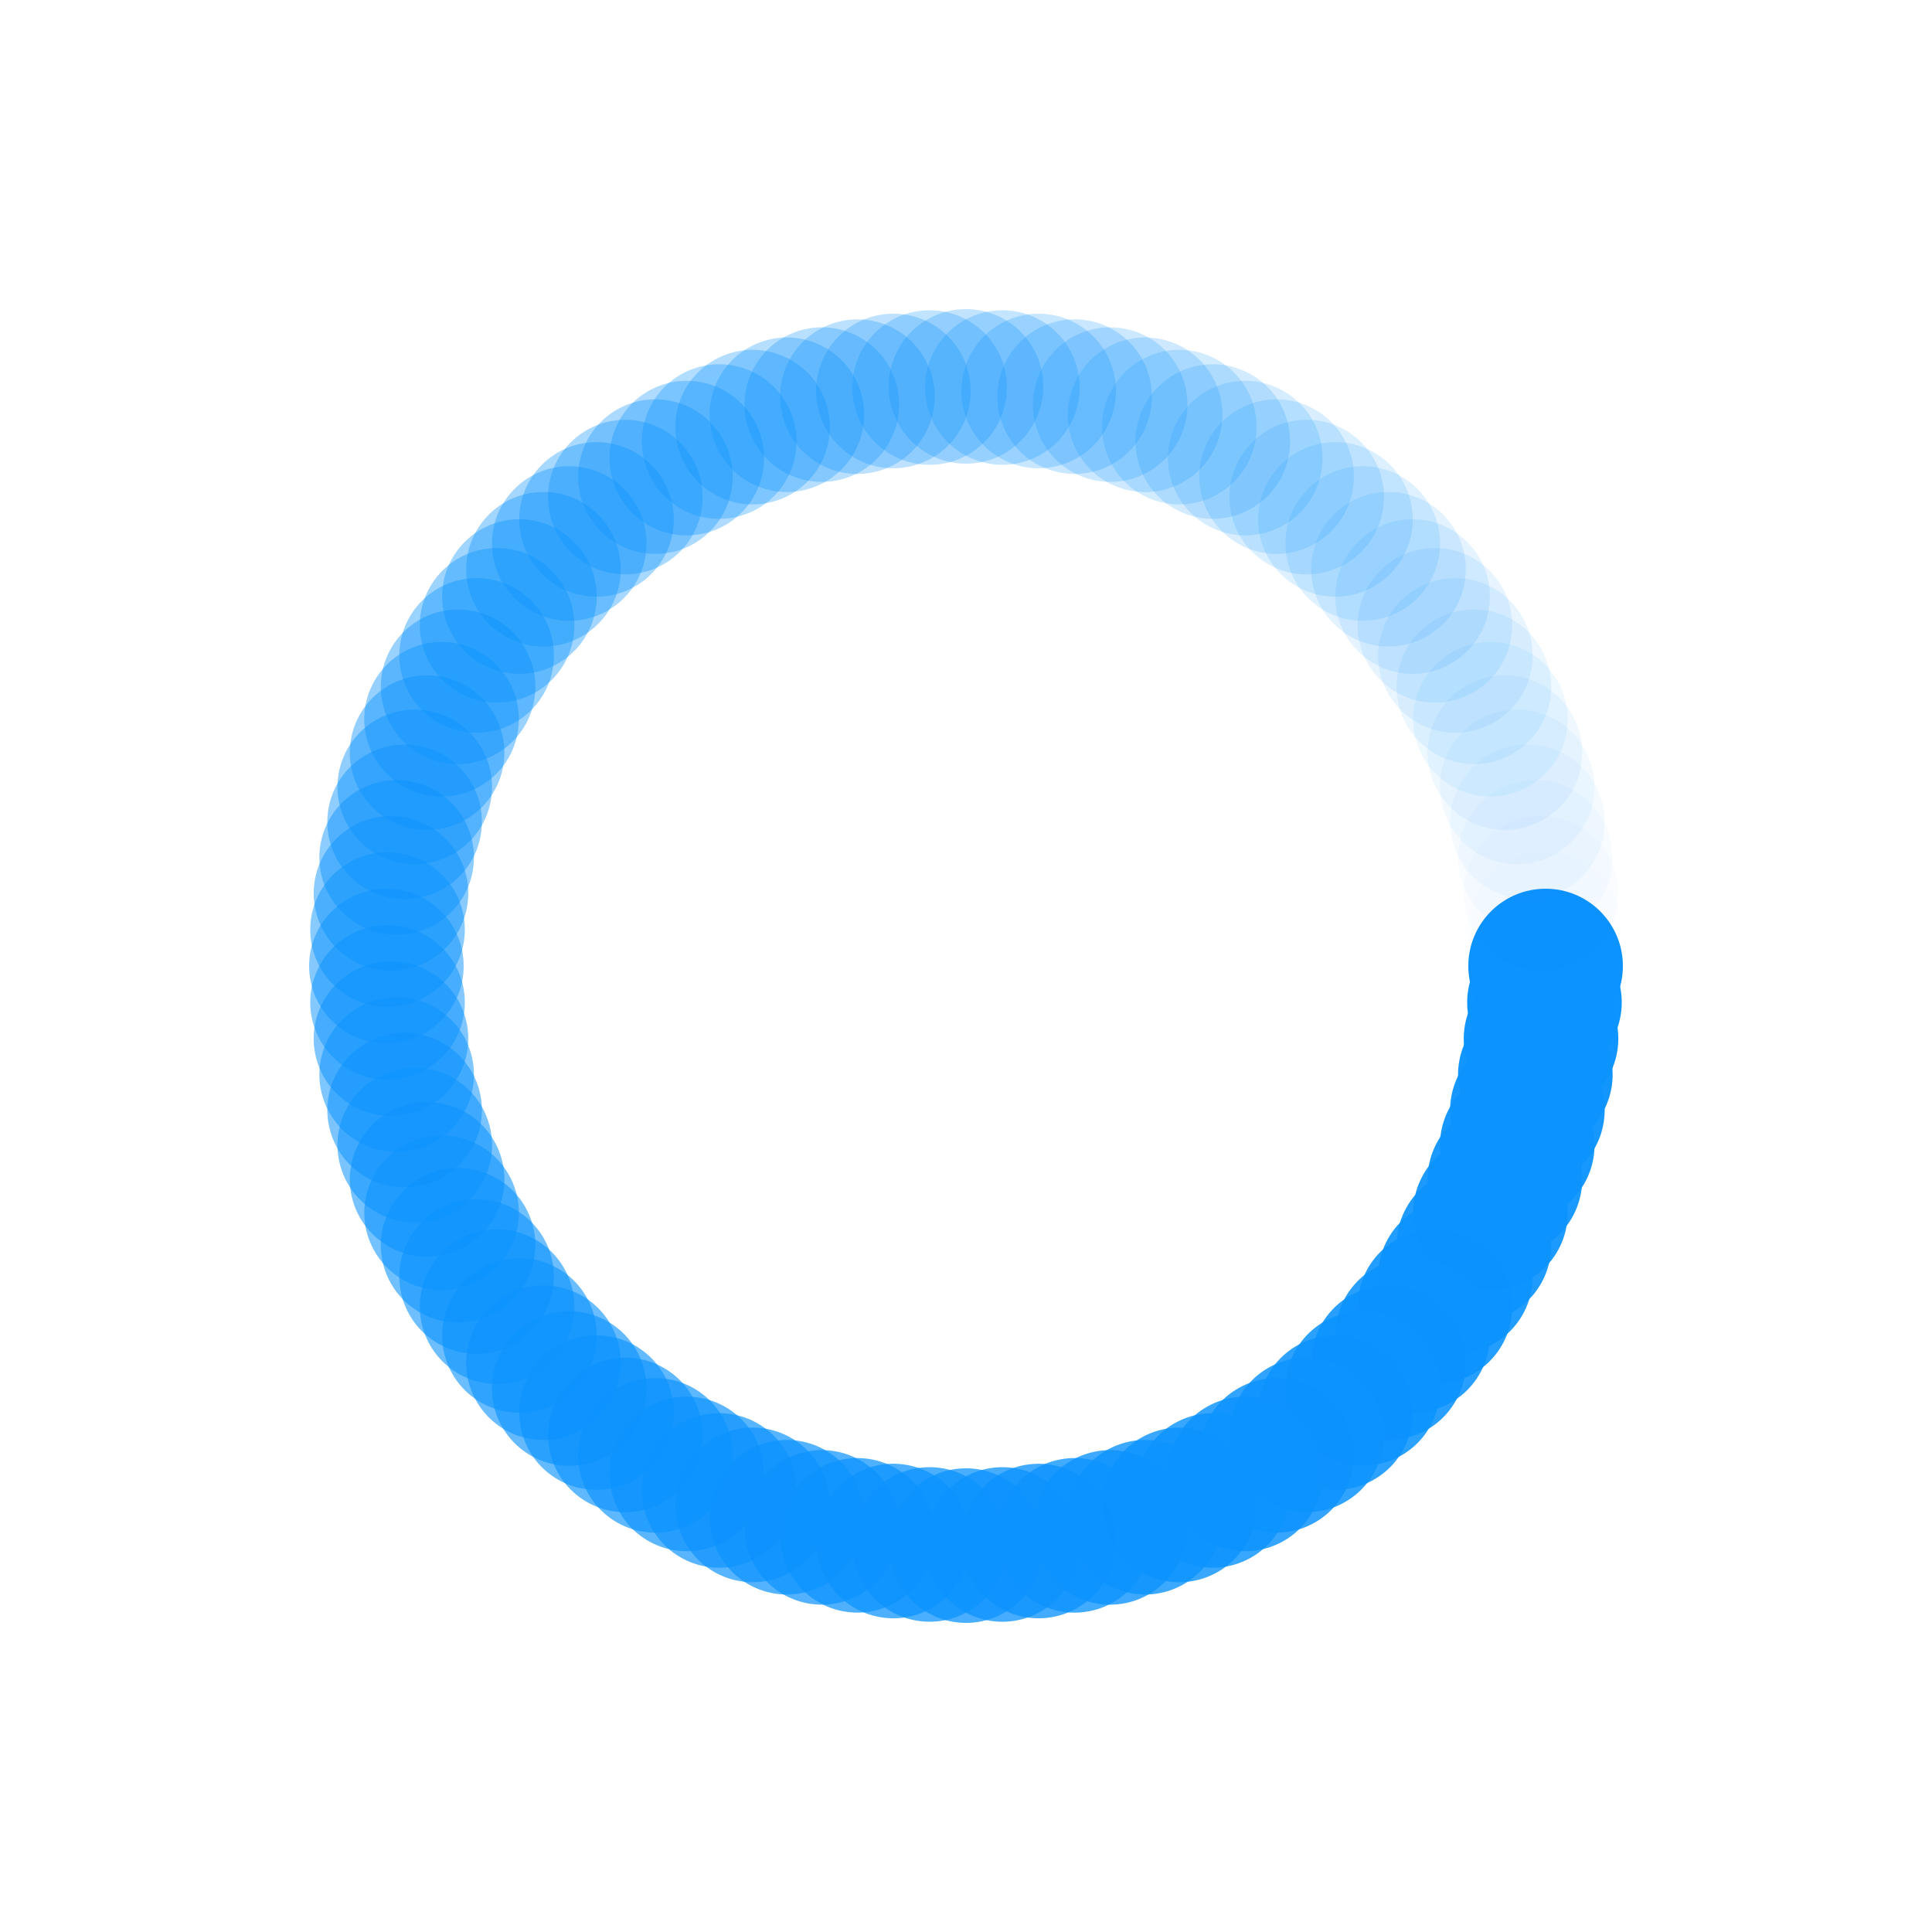 <svg class="lds-spin" width="100px"  height="100px"  xmlns="http://www.w3.org/2000/svg" xmlns:xlink="http://www.w3.org/1999/xlink" viewBox="0 0 100 100" preserveAspectRatio="xMidYMid" style="background: none;"><g transform="translate(80,50)">
<g transform="rotate(0)">
<circle cx="0" cy="0" r="4" fill="#0c93fe" fill-opacity="1" transform="scale(1 1)">
  <animateTransform attributeName="transform" type="scale" begin="-0.99s" values="1 1;1 1" keyTimes="0;1" dur="1s" repeatCount="indefinite"></animateTransform>
  <animate attributeName="fill-opacity" keyTimes="0;1" dur="1s" repeatCount="indefinite" values="1;0" begin="-0.99s"></animate>
</circle>
</g>
</g><g transform="translate(79.941,51.884)">
<g transform="rotate(3.6)">
<circle cx="0" cy="0" r="4" fill="#0c93fe" fill-opacity="0.99" transform="scale(1 1)">
  <animateTransform attributeName="transform" type="scale" begin="-0.98s" values="1 1;1 1" keyTimes="0;1" dur="1s" repeatCount="indefinite"></animateTransform>
  <animate attributeName="fill-opacity" keyTimes="0;1" dur="1s" repeatCount="indefinite" values="1;0" begin="-0.98s"></animate>
</circle>
</g>
</g><g transform="translate(79.763,53.76)">
<g transform="rotate(7.2)">
<circle cx="0" cy="0" r="4" fill="#0c93fe" fill-opacity="0.98" transform="scale(1 1)">
  <animateTransform attributeName="transform" type="scale" begin="-0.97s" values="1 1;1 1" keyTimes="0;1" dur="1s" repeatCount="indefinite"></animateTransform>
  <animate attributeName="fill-opacity" keyTimes="0;1" dur="1s" repeatCount="indefinite" values="1;0" begin="-0.97s"></animate>
</circle>
</g>
</g><g transform="translate(79.469,55.621)">
<g transform="rotate(10.8)">
<circle cx="0" cy="0" r="4" fill="#0c93fe" fill-opacity="0.97" transform="scale(1 1)">
  <animateTransform attributeName="transform" type="scale" begin="-0.96s" values="1 1;1 1" keyTimes="0;1" dur="1s" repeatCount="indefinite"></animateTransform>
  <animate attributeName="fill-opacity" keyTimes="0;1" dur="1s" repeatCount="indefinite" values="1;0" begin="-0.96s"></animate>
</circle>
</g>
</g><g transform="translate(79.057,57.461)">
<g transform="rotate(14.4)">
<circle cx="0" cy="0" r="4" fill="#0c93fe" fill-opacity="0.96" transform="scale(1 1)">
  <animateTransform attributeName="transform" type="scale" begin="-0.95s" values="1 1;1 1" keyTimes="0;1" dur="1s" repeatCount="indefinite"></animateTransform>
  <animate attributeName="fill-opacity" keyTimes="0;1" dur="1s" repeatCount="indefinite" values="1;0" begin="-0.95s"></animate>
</circle>
</g>
</g><g transform="translate(78.532,59.271)">
<g transform="rotate(18)">
<circle cx="0" cy="0" r="4" fill="#0c93fe" fill-opacity="0.95" transform="scale(1 1)">
  <animateTransform attributeName="transform" type="scale" begin="-0.94s" values="1 1;1 1" keyTimes="0;1" dur="1s" repeatCount="indefinite"></animateTransform>
  <animate attributeName="fill-opacity" keyTimes="0;1" dur="1s" repeatCount="indefinite" values="1;0" begin="-0.94s"></animate>
</circle>
</g>
</g><g transform="translate(77.893,61.044)">
<g transform="rotate(21.6)">
<circle cx="0" cy="0" r="4" fill="#0c93fe" fill-opacity="0.94" transform="scale(1 1)">
  <animateTransform attributeName="transform" type="scale" begin="-0.93s" values="1 1;1 1" keyTimes="0;1" dur="1s" repeatCount="indefinite"></animateTransform>
  <animate attributeName="fill-opacity" keyTimes="0;1" dur="1s" repeatCount="indefinite" values="1;0" begin="-0.93s"></animate>
</circle>
</g>
</g><g transform="translate(77.145,62.773)">
<g transform="rotate(25.2)">
<circle cx="0" cy="0" r="4" fill="#0c93fe" fill-opacity="0.93" transform="scale(1 1)">
  <animateTransform attributeName="transform" type="scale" begin="-0.92s" values="1 1;1 1" keyTimes="0;1" dur="1s" repeatCount="indefinite"></animateTransform>
  <animate attributeName="fill-opacity" keyTimes="0;1" dur="1s" repeatCount="indefinite" values="1;0" begin="-0.92s"></animate>
</circle>
</g>
</g><g transform="translate(76.289,64.453)">
<g transform="rotate(28.8)">
<circle cx="0" cy="0" r="4" fill="#0c93fe" fill-opacity="0.92" transform="scale(1 1)">
  <animateTransform attributeName="transform" type="scale" begin="-0.91s" values="1 1;1 1" keyTimes="0;1" dur="1s" repeatCount="indefinite"></animateTransform>
  <animate attributeName="fill-opacity" keyTimes="0;1" dur="1s" repeatCount="indefinite" values="1;0" begin="-0.91s"></animate>
</circle>
</g>
</g><g transform="translate(75.33,66.075)">
<g transform="rotate(32.4)">
<circle cx="0" cy="0" r="4" fill="#0c93fe" fill-opacity="0.91" transform="scale(1 1)">
  <animateTransform attributeName="transform" type="scale" begin="-0.9s" values="1 1;1 1" keyTimes="0;1" dur="1s" repeatCount="indefinite"></animateTransform>
  <animate attributeName="fill-opacity" keyTimes="0;1" dur="1s" repeatCount="indefinite" values="1;0" begin="-0.9s"></animate>
</circle>
</g>
</g><g transform="translate(74.271,67.634)">
<g transform="rotate(36)">
<circle cx="0" cy="0" r="4" fill="#0c93fe" fill-opacity="0.9" transform="scale(1 1)">
  <animateTransform attributeName="transform" type="scale" begin="-0.89s" values="1 1;1 1" keyTimes="0;1" dur="1s" repeatCount="indefinite"></animateTransform>
  <animate attributeName="fill-opacity" keyTimes="0;1" dur="1s" repeatCount="indefinite" values="1;0" begin="-0.89s"></animate>
</circle>
</g>
</g><g transform="translate(73.115,69.123)">
<g transform="rotate(39.6)">
<circle cx="0" cy="0" r="4" fill="#0c93fe" fill-opacity="0.89" transform="scale(1 1)">
  <animateTransform attributeName="transform" type="scale" begin="-0.88s" values="1 1;1 1" keyTimes="0;1" dur="1s" repeatCount="indefinite"></animateTransform>
  <animate attributeName="fill-opacity" keyTimes="0;1" dur="1s" repeatCount="indefinite" values="1;0" begin="-0.88s"></animate>
</circle>
</g>
</g><g transform="translate(71.869,70.536)">
<g transform="rotate(43.2)">
<circle cx="0" cy="0" r="4" fill="#0c93fe" fill-opacity="0.88" transform="scale(1 1)">
  <animateTransform attributeName="transform" type="scale" begin="-0.87s" values="1 1;1 1" keyTimes="0;1" dur="1s" repeatCount="indefinite"></animateTransform>
  <animate attributeName="fill-opacity" keyTimes="0;1" dur="1s" repeatCount="indefinite" values="1;0" begin="-0.87s"></animate>
</circle>
</g>
</g><g transform="translate(70.536,71.869)">
<g transform="rotate(46.8)">
<circle cx="0" cy="0" r="4" fill="#0c93fe" fill-opacity="0.87" transform="scale(1 1)">
  <animateTransform attributeName="transform" type="scale" begin="-0.86s" values="1 1;1 1" keyTimes="0;1" dur="1s" repeatCount="indefinite"></animateTransform>
  <animate attributeName="fill-opacity" keyTimes="0;1" dur="1s" repeatCount="indefinite" values="1;0" begin="-0.86s"></animate>
</circle>
</g>
</g><g transform="translate(69.123,73.115)">
<g transform="rotate(50.4)">
<circle cx="0" cy="0" r="4" fill="#0c93fe" fill-opacity="0.86" transform="scale(1 1)">
  <animateTransform attributeName="transform" type="scale" begin="-0.85s" values="1 1;1 1" keyTimes="0;1" dur="1s" repeatCount="indefinite"></animateTransform>
  <animate attributeName="fill-opacity" keyTimes="0;1" dur="1s" repeatCount="indefinite" values="1;0" begin="-0.85s"></animate>
</circle>
</g>
</g><g transform="translate(67.634,74.271)">
<g transform="rotate(54)">
<circle cx="0" cy="0" r="4" fill="#0c93fe" fill-opacity="0.85" transform="scale(1 1)">
  <animateTransform attributeName="transform" type="scale" begin="-0.84s" values="1 1;1 1" keyTimes="0;1" dur="1s" repeatCount="indefinite"></animateTransform>
  <animate attributeName="fill-opacity" keyTimes="0;1" dur="1s" repeatCount="indefinite" values="1;0" begin="-0.84s"></animate>
</circle>
</g>
</g><g transform="translate(66.075,75.33)">
<g transform="rotate(57.6)">
<circle cx="0" cy="0" r="4" fill="#0c93fe" fill-opacity="0.84" transform="scale(1 1)">
  <animateTransform attributeName="transform" type="scale" begin="-0.83s" values="1 1;1 1" keyTimes="0;1" dur="1s" repeatCount="indefinite"></animateTransform>
  <animate attributeName="fill-opacity" keyTimes="0;1" dur="1s" repeatCount="indefinite" values="1;0" begin="-0.83s"></animate>
</circle>
</g>
</g><g transform="translate(64.453,76.289)">
<g transform="rotate(61.2)">
<circle cx="0" cy="0" r="4" fill="#0c93fe" fill-opacity="0.83" transform="scale(1 1)">
  <animateTransform attributeName="transform" type="scale" begin="-0.82s" values="1 1;1 1" keyTimes="0;1" dur="1s" repeatCount="indefinite"></animateTransform>
  <animate attributeName="fill-opacity" keyTimes="0;1" dur="1s" repeatCount="indefinite" values="1;0" begin="-0.82s"></animate>
</circle>
</g>
</g><g transform="translate(62.773,77.145)">
<g transform="rotate(64.8)">
<circle cx="0" cy="0" r="4" fill="#0c93fe" fill-opacity="0.82" transform="scale(1 1)">
  <animateTransform attributeName="transform" type="scale" begin="-0.81s" values="1 1;1 1" keyTimes="0;1" dur="1s" repeatCount="indefinite"></animateTransform>
  <animate attributeName="fill-opacity" keyTimes="0;1" dur="1s" repeatCount="indefinite" values="1;0" begin="-0.81s"></animate>
</circle>
</g>
</g><g transform="translate(61.044,77.893)">
<g transform="rotate(68.4)">
<circle cx="0" cy="0" r="4" fill="#0c93fe" fill-opacity="0.81" transform="scale(1 1)">
  <animateTransform attributeName="transform" type="scale" begin="-0.8s" values="1 1;1 1" keyTimes="0;1" dur="1s" repeatCount="indefinite"></animateTransform>
  <animate attributeName="fill-opacity" keyTimes="0;1" dur="1s" repeatCount="indefinite" values="1;0" begin="-0.8s"></animate>
</circle>
</g>
</g><g transform="translate(59.271,78.532)">
<g transform="rotate(72)">
<circle cx="0" cy="0" r="4" fill="#0c93fe" fill-opacity="0.8" transform="scale(1 1)">
  <animateTransform attributeName="transform" type="scale" begin="-0.79s" values="1 1;1 1" keyTimes="0;1" dur="1s" repeatCount="indefinite"></animateTransform>
  <animate attributeName="fill-opacity" keyTimes="0;1" dur="1s" repeatCount="indefinite" values="1;0" begin="-0.79s"></animate>
</circle>
</g>
</g><g transform="translate(57.461,79.057)">
<g transform="rotate(75.6)">
<circle cx="0" cy="0" r="4" fill="#0c93fe" fill-opacity="0.79" transform="scale(1 1)">
  <animateTransform attributeName="transform" type="scale" begin="-0.78s" values="1 1;1 1" keyTimes="0;1" dur="1s" repeatCount="indefinite"></animateTransform>
  <animate attributeName="fill-opacity" keyTimes="0;1" dur="1s" repeatCount="indefinite" values="1;0" begin="-0.78s"></animate>
</circle>
</g>
</g><g transform="translate(55.621,79.469)">
<g transform="rotate(79.2)">
<circle cx="0" cy="0" r="4" fill="#0c93fe" fill-opacity="0.78" transform="scale(1 1)">
  <animateTransform attributeName="transform" type="scale" begin="-0.77s" values="1 1;1 1" keyTimes="0;1" dur="1s" repeatCount="indefinite"></animateTransform>
  <animate attributeName="fill-opacity" keyTimes="0;1" dur="1s" repeatCount="indefinite" values="1;0" begin="-0.77s"></animate>
</circle>
</g>
</g><g transform="translate(53.76,79.763)">
<g transform="rotate(82.8)">
<circle cx="0" cy="0" r="4" fill="#0c93fe" fill-opacity="0.77" transform="scale(1 1)">
  <animateTransform attributeName="transform" type="scale" begin="-0.76s" values="1 1;1 1" keyTimes="0;1" dur="1s" repeatCount="indefinite"></animateTransform>
  <animate attributeName="fill-opacity" keyTimes="0;1" dur="1s" repeatCount="indefinite" values="1;0" begin="-0.76s"></animate>
</circle>
</g>
</g><g transform="translate(51.884,79.941)">
<g transform="rotate(86.4)">
<circle cx="0" cy="0" r="4" fill="#0c93fe" fill-opacity="0.76" transform="scale(1 1)">
  <animateTransform attributeName="transform" type="scale" begin="-0.75s" values="1 1;1 1" keyTimes="0;1" dur="1s" repeatCount="indefinite"></animateTransform>
  <animate attributeName="fill-opacity" keyTimes="0;1" dur="1s" repeatCount="indefinite" values="1;0" begin="-0.75s"></animate>
</circle>
</g>
</g><g transform="translate(50,80)">
<g transform="rotate(90)">
<circle cx="0" cy="0" r="4" fill="#0c93fe" fill-opacity="0.75" transform="scale(1 1)">
  <animateTransform attributeName="transform" type="scale" begin="-0.74s" values="1 1;1 1" keyTimes="0;1" dur="1s" repeatCount="indefinite"></animateTransform>
  <animate attributeName="fill-opacity" keyTimes="0;1" dur="1s" repeatCount="indefinite" values="1;0" begin="-0.74s"></animate>
</circle>
</g>
</g><g transform="translate(48.116,79.941)">
<g transform="rotate(93.6)">
<circle cx="0" cy="0" r="4" fill="#0c93fe" fill-opacity="0.74" transform="scale(1 1)">
  <animateTransform attributeName="transform" type="scale" begin="-0.73s" values="1 1;1 1" keyTimes="0;1" dur="1s" repeatCount="indefinite"></animateTransform>
  <animate attributeName="fill-opacity" keyTimes="0;1" dur="1s" repeatCount="indefinite" values="1;0" begin="-0.73s"></animate>
</circle>
</g>
</g><g transform="translate(46.24,79.763)">
<g transform="rotate(97.2)">
<circle cx="0" cy="0" r="4" fill="#0c93fe" fill-opacity="0.73" transform="scale(1 1)">
  <animateTransform attributeName="transform" type="scale" begin="-0.72s" values="1 1;1 1" keyTimes="0;1" dur="1s" repeatCount="indefinite"></animateTransform>
  <animate attributeName="fill-opacity" keyTimes="0;1" dur="1s" repeatCount="indefinite" values="1;0" begin="-0.72s"></animate>
</circle>
</g>
</g><g transform="translate(44.379,79.469)">
<g transform="rotate(100.8)">
<circle cx="0" cy="0" r="4" fill="#0c93fe" fill-opacity="0.72" transform="scale(1 1)">
  <animateTransform attributeName="transform" type="scale" begin="-0.71s" values="1 1;1 1" keyTimes="0;1" dur="1s" repeatCount="indefinite"></animateTransform>
  <animate attributeName="fill-opacity" keyTimes="0;1" dur="1s" repeatCount="indefinite" values="1;0" begin="-0.71s"></animate>
</circle>
</g>
</g><g transform="translate(42.539,79.057)">
<g transform="rotate(104.4)">
<circle cx="0" cy="0" r="4" fill="#0c93fe" fill-opacity="0.71" transform="scale(1 1)">
  <animateTransform attributeName="transform" type="scale" begin="-0.7s" values="1 1;1 1" keyTimes="0;1" dur="1s" repeatCount="indefinite"></animateTransform>
  <animate attributeName="fill-opacity" keyTimes="0;1" dur="1s" repeatCount="indefinite" values="1;0" begin="-0.7s"></animate>
</circle>
</g>
</g><g transform="translate(40.729,78.532)">
<g transform="rotate(108)">
<circle cx="0" cy="0" r="4" fill="#0c93fe" fill-opacity="0.7" transform="scale(1 1)">
  <animateTransform attributeName="transform" type="scale" begin="-0.69s" values="1 1;1 1" keyTimes="0;1" dur="1s" repeatCount="indefinite"></animateTransform>
  <animate attributeName="fill-opacity" keyTimes="0;1" dur="1s" repeatCount="indefinite" values="1;0" begin="-0.69s"></animate>
</circle>
</g>
</g><g transform="translate(38.956,77.893)">
<g transform="rotate(111.6)">
<circle cx="0" cy="0" r="4" fill="#0c93fe" fill-opacity="0.69" transform="scale(1 1)">
  <animateTransform attributeName="transform" type="scale" begin="-0.68s" values="1 1;1 1" keyTimes="0;1" dur="1s" repeatCount="indefinite"></animateTransform>
  <animate attributeName="fill-opacity" keyTimes="0;1" dur="1s" repeatCount="indefinite" values="1;0" begin="-0.68s"></animate>
</circle>
</g>
</g><g transform="translate(37.227,77.145)">
<g transform="rotate(115.2)">
<circle cx="0" cy="0" r="4" fill="#0c93fe" fill-opacity="0.68" transform="scale(1 1)">
  <animateTransform attributeName="transform" type="scale" begin="-0.67s" values="1 1;1 1" keyTimes="0;1" dur="1s" repeatCount="indefinite"></animateTransform>
  <animate attributeName="fill-opacity" keyTimes="0;1" dur="1s" repeatCount="indefinite" values="1;0" begin="-0.67s"></animate>
</circle>
</g>
</g><g transform="translate(35.547,76.289)">
<g transform="rotate(118.8)">
<circle cx="0" cy="0" r="4" fill="#0c93fe" fill-opacity="0.67" transform="scale(1 1)">
  <animateTransform attributeName="transform" type="scale" begin="-0.66s" values="1 1;1 1" keyTimes="0;1" dur="1s" repeatCount="indefinite"></animateTransform>
  <animate attributeName="fill-opacity" keyTimes="0;1" dur="1s" repeatCount="indefinite" values="1;0" begin="-0.66s"></animate>
</circle>
</g>
</g><g transform="translate(33.925,75.33)">
<g transform="rotate(122.4)">
<circle cx="0" cy="0" r="4" fill="#0c93fe" fill-opacity="0.66" transform="scale(1 1)">
  <animateTransform attributeName="transform" type="scale" begin="-0.65s" values="1 1;1 1" keyTimes="0;1" dur="1s" repeatCount="indefinite"></animateTransform>
  <animate attributeName="fill-opacity" keyTimes="0;1" dur="1s" repeatCount="indefinite" values="1;0" begin="-0.65s"></animate>
</circle>
</g>
</g><g transform="translate(32.366,74.271)">
<g transform="rotate(126)">
<circle cx="0" cy="0" r="4" fill="#0c93fe" fill-opacity="0.65" transform="scale(1 1)">
  <animateTransform attributeName="transform" type="scale" begin="-0.64s" values="1 1;1 1" keyTimes="0;1" dur="1s" repeatCount="indefinite"></animateTransform>
  <animate attributeName="fill-opacity" keyTimes="0;1" dur="1s" repeatCount="indefinite" values="1;0" begin="-0.64s"></animate>
</circle>
</g>
</g><g transform="translate(30.877,73.115)">
<g transform="rotate(129.6)">
<circle cx="0" cy="0" r="4" fill="#0c93fe" fill-opacity="0.64" transform="scale(1 1)">
  <animateTransform attributeName="transform" type="scale" begin="-0.63s" values="1 1;1 1" keyTimes="0;1" dur="1s" repeatCount="indefinite"></animateTransform>
  <animate attributeName="fill-opacity" keyTimes="0;1" dur="1s" repeatCount="indefinite" values="1;0" begin="-0.63s"></animate>
</circle>
</g>
</g><g transform="translate(29.464,71.869)">
<g transform="rotate(133.2)">
<circle cx="0" cy="0" r="4" fill="#0c93fe" fill-opacity="0.63" transform="scale(1 1)">
  <animateTransform attributeName="transform" type="scale" begin="-0.62s" values="1 1;1 1" keyTimes="0;1" dur="1s" repeatCount="indefinite"></animateTransform>
  <animate attributeName="fill-opacity" keyTimes="0;1" dur="1s" repeatCount="indefinite" values="1;0" begin="-0.62s"></animate>
</circle>
</g>
</g><g transform="translate(28.131,70.536)">
<g transform="rotate(136.8)">
<circle cx="0" cy="0" r="4" fill="#0c93fe" fill-opacity="0.62" transform="scale(1 1)">
  <animateTransform attributeName="transform" type="scale" begin="-0.61s" values="1 1;1 1" keyTimes="0;1" dur="1s" repeatCount="indefinite"></animateTransform>
  <animate attributeName="fill-opacity" keyTimes="0;1" dur="1s" repeatCount="indefinite" values="1;0" begin="-0.61s"></animate>
</circle>
</g>
</g><g transform="translate(26.885,69.123)">
<g transform="rotate(140.4)">
<circle cx="0" cy="0" r="4" fill="#0c93fe" fill-opacity="0.61" transform="scale(1 1)">
  <animateTransform attributeName="transform" type="scale" begin="-0.6s" values="1 1;1 1" keyTimes="0;1" dur="1s" repeatCount="indefinite"></animateTransform>
  <animate attributeName="fill-opacity" keyTimes="0;1" dur="1s" repeatCount="indefinite" values="1;0" begin="-0.6s"></animate>
</circle>
</g>
</g><g transform="translate(25.729,67.634)">
<g transform="rotate(144)">
<circle cx="0" cy="0" r="4" fill="#0c93fe" fill-opacity="0.6" transform="scale(1 1)">
  <animateTransform attributeName="transform" type="scale" begin="-0.59s" values="1 1;1 1" keyTimes="0;1" dur="1s" repeatCount="indefinite"></animateTransform>
  <animate attributeName="fill-opacity" keyTimes="0;1" dur="1s" repeatCount="indefinite" values="1;0" begin="-0.59s"></animate>
</circle>
</g>
</g><g transform="translate(24.67,66.075)">
<g transform="rotate(147.6)">
<circle cx="0" cy="0" r="4" fill="#0c93fe" fill-opacity="0.59" transform="scale(1 1)">
  <animateTransform attributeName="transform" type="scale" begin="-0.58s" values="1 1;1 1" keyTimes="0;1" dur="1s" repeatCount="indefinite"></animateTransform>
  <animate attributeName="fill-opacity" keyTimes="0;1" dur="1s" repeatCount="indefinite" values="1;0" begin="-0.58s"></animate>
</circle>
</g>
</g><g transform="translate(23.711,64.453)">
<g transform="rotate(151.2)">
<circle cx="0" cy="0" r="4" fill="#0c93fe" fill-opacity="0.58" transform="scale(1 1)">
  <animateTransform attributeName="transform" type="scale" begin="-0.57s" values="1 1;1 1" keyTimes="0;1" dur="1s" repeatCount="indefinite"></animateTransform>
  <animate attributeName="fill-opacity" keyTimes="0;1" dur="1s" repeatCount="indefinite" values="1;0" begin="-0.57s"></animate>
</circle>
</g>
</g><g transform="translate(22.855,62.773)">
<g transform="rotate(154.8)">
<circle cx="0" cy="0" r="4" fill="#0c93fe" fill-opacity="0.57" transform="scale(1 1)">
  <animateTransform attributeName="transform" type="scale" begin="-0.56s" values="1 1;1 1" keyTimes="0;1" dur="1s" repeatCount="indefinite"></animateTransform>
  <animate attributeName="fill-opacity" keyTimes="0;1" dur="1s" repeatCount="indefinite" values="1;0" begin="-0.56s"></animate>
</circle>
</g>
</g><g transform="translate(22.107,61.044)">
<g transform="rotate(158.4)">
<circle cx="0" cy="0" r="4" fill="#0c93fe" fill-opacity="0.56" transform="scale(1 1)">
  <animateTransform attributeName="transform" type="scale" begin="-0.55s" values="1 1;1 1" keyTimes="0;1" dur="1s" repeatCount="indefinite"></animateTransform>
  <animate attributeName="fill-opacity" keyTimes="0;1" dur="1s" repeatCount="indefinite" values="1;0" begin="-0.55s"></animate>
</circle>
</g>
</g><g transform="translate(21.468,59.271)">
<g transform="rotate(162)">
<circle cx="0" cy="0" r="4" fill="#0c93fe" fill-opacity="0.55" transform="scale(1 1)">
  <animateTransform attributeName="transform" type="scale" begin="-0.54s" values="1 1;1 1" keyTimes="0;1" dur="1s" repeatCount="indefinite"></animateTransform>
  <animate attributeName="fill-opacity" keyTimes="0;1" dur="1s" repeatCount="indefinite" values="1;0" begin="-0.54s"></animate>
</circle>
</g>
</g><g transform="translate(20.943,57.461)">
<g transform="rotate(165.6)">
<circle cx="0" cy="0" r="4" fill="#0c93fe" fill-opacity="0.54" transform="scale(1 1)">
  <animateTransform attributeName="transform" type="scale" begin="-0.53s" values="1 1;1 1" keyTimes="0;1" dur="1s" repeatCount="indefinite"></animateTransform>
  <animate attributeName="fill-opacity" keyTimes="0;1" dur="1s" repeatCount="indefinite" values="1;0" begin="-0.53s"></animate>
</circle>
</g>
</g><g transform="translate(20.531,55.621)">
<g transform="rotate(169.2)">
<circle cx="0" cy="0" r="4" fill="#0c93fe" fill-opacity="0.53" transform="scale(1 1)">
  <animateTransform attributeName="transform" type="scale" begin="-0.52s" values="1 1;1 1" keyTimes="0;1" dur="1s" repeatCount="indefinite"></animateTransform>
  <animate attributeName="fill-opacity" keyTimes="0;1" dur="1s" repeatCount="indefinite" values="1;0" begin="-0.52s"></animate>
</circle>
</g>
</g><g transform="translate(20.237,53.76)">
<g transform="rotate(172.8)">
<circle cx="0" cy="0" r="4" fill="#0c93fe" fill-opacity="0.52" transform="scale(1 1)">
  <animateTransform attributeName="transform" type="scale" begin="-0.51s" values="1 1;1 1" keyTimes="0;1" dur="1s" repeatCount="indefinite"></animateTransform>
  <animate attributeName="fill-opacity" keyTimes="0;1" dur="1s" repeatCount="indefinite" values="1;0" begin="-0.51s"></animate>
</circle>
</g>
</g><g transform="translate(20.059,51.884)">
<g transform="rotate(176.4)">
<circle cx="0" cy="0" r="4" fill="#0c93fe" fill-opacity="0.51" transform="scale(1 1)">
  <animateTransform attributeName="transform" type="scale" begin="-0.5s" values="1 1;1 1" keyTimes="0;1" dur="1s" repeatCount="indefinite"></animateTransform>
  <animate attributeName="fill-opacity" keyTimes="0;1" dur="1s" repeatCount="indefinite" values="1;0" begin="-0.5s"></animate>
</circle>
</g>
</g><g transform="translate(20,50)">
<g transform="rotate(180)">
<circle cx="0" cy="0" r="4" fill="#0c93fe" fill-opacity="0.5" transform="scale(1 1)">
  <animateTransform attributeName="transform" type="scale" begin="-0.49s" values="1 1;1 1" keyTimes="0;1" dur="1s" repeatCount="indefinite"></animateTransform>
  <animate attributeName="fill-opacity" keyTimes="0;1" dur="1s" repeatCount="indefinite" values="1;0" begin="-0.49s"></animate>
</circle>
</g>
</g><g transform="translate(20.059,48.116)">
<g transform="rotate(183.6)">
<circle cx="0" cy="0" r="4" fill="#0c93fe" fill-opacity="0.49" transform="scale(1 1)">
  <animateTransform attributeName="transform" type="scale" begin="-0.48s" values="1 1;1 1" keyTimes="0;1" dur="1s" repeatCount="indefinite"></animateTransform>
  <animate attributeName="fill-opacity" keyTimes="0;1" dur="1s" repeatCount="indefinite" values="1;0" begin="-0.48s"></animate>
</circle>
</g>
</g><g transform="translate(20.237,46.24)">
<g transform="rotate(187.2)">
<circle cx="0" cy="0" r="4" fill="#0c93fe" fill-opacity="0.48" transform="scale(1 1)">
  <animateTransform attributeName="transform" type="scale" begin="-0.47s" values="1 1;1 1" keyTimes="0;1" dur="1s" repeatCount="indefinite"></animateTransform>
  <animate attributeName="fill-opacity" keyTimes="0;1" dur="1s" repeatCount="indefinite" values="1;0" begin="-0.47s"></animate>
</circle>
</g>
</g><g transform="translate(20.531,44.379)">
<g transform="rotate(190.8)">
<circle cx="0" cy="0" r="4" fill="#0c93fe" fill-opacity="0.47" transform="scale(1 1)">
  <animateTransform attributeName="transform" type="scale" begin="-0.46s" values="1 1;1 1" keyTimes="0;1" dur="1s" repeatCount="indefinite"></animateTransform>
  <animate attributeName="fill-opacity" keyTimes="0;1" dur="1s" repeatCount="indefinite" values="1;0" begin="-0.46s"></animate>
</circle>
</g>
</g><g transform="translate(20.943,42.539)">
<g transform="rotate(194.4)">
<circle cx="0" cy="0" r="4" fill="#0c93fe" fill-opacity="0.46" transform="scale(1 1)">
  <animateTransform attributeName="transform" type="scale" begin="-0.45s" values="1 1;1 1" keyTimes="0;1" dur="1s" repeatCount="indefinite"></animateTransform>
  <animate attributeName="fill-opacity" keyTimes="0;1" dur="1s" repeatCount="indefinite" values="1;0" begin="-0.45s"></animate>
</circle>
</g>
</g><g transform="translate(21.468,40.729)">
<g transform="rotate(198)">
<circle cx="0" cy="0" r="4" fill="#0c93fe" fill-opacity="0.45" transform="scale(1 1)">
  <animateTransform attributeName="transform" type="scale" begin="-0.44s" values="1 1;1 1" keyTimes="0;1" dur="1s" repeatCount="indefinite"></animateTransform>
  <animate attributeName="fill-opacity" keyTimes="0;1" dur="1s" repeatCount="indefinite" values="1;0" begin="-0.44s"></animate>
</circle>
</g>
</g><g transform="translate(22.107,38.956)">
<g transform="rotate(201.6)">
<circle cx="0" cy="0" r="4" fill="#0c93fe" fill-opacity="0.44" transform="scale(1 1)">
  <animateTransform attributeName="transform" type="scale" begin="-0.43s" values="1 1;1 1" keyTimes="0;1" dur="1s" repeatCount="indefinite"></animateTransform>
  <animate attributeName="fill-opacity" keyTimes="0;1" dur="1s" repeatCount="indefinite" values="1;0" begin="-0.43s"></animate>
</circle>
</g>
</g><g transform="translate(22.855,37.227)">
<g transform="rotate(205.2)">
<circle cx="0" cy="0" r="4" fill="#0c93fe" fill-opacity="0.43" transform="scale(1 1)">
  <animateTransform attributeName="transform" type="scale" begin="-0.42s" values="1 1;1 1" keyTimes="0;1" dur="1s" repeatCount="indefinite"></animateTransform>
  <animate attributeName="fill-opacity" keyTimes="0;1" dur="1s" repeatCount="indefinite" values="1;0" begin="-0.42s"></animate>
</circle>
</g>
</g><g transform="translate(23.711,35.547)">
<g transform="rotate(208.8)">
<circle cx="0" cy="0" r="4" fill="#0c93fe" fill-opacity="0.42" transform="scale(1 1)">
  <animateTransform attributeName="transform" type="scale" begin="-0.41s" values="1 1;1 1" keyTimes="0;1" dur="1s" repeatCount="indefinite"></animateTransform>
  <animate attributeName="fill-opacity" keyTimes="0;1" dur="1s" repeatCount="indefinite" values="1;0" begin="-0.41s"></animate>
</circle>
</g>
</g><g transform="translate(24.67,33.925)">
<g transform="rotate(212.4)">
<circle cx="0" cy="0" r="4" fill="#0c93fe" fill-opacity="0.41" transform="scale(1 1)">
  <animateTransform attributeName="transform" type="scale" begin="-0.4s" values="1 1;1 1" keyTimes="0;1" dur="1s" repeatCount="indefinite"></animateTransform>
  <animate attributeName="fill-opacity" keyTimes="0;1" dur="1s" repeatCount="indefinite" values="1;0" begin="-0.4s"></animate>
</circle>
</g>
</g><g transform="translate(25.729,32.366)">
<g transform="rotate(216)">
<circle cx="0" cy="0" r="4" fill="#0c93fe" fill-opacity="0.4" transform="scale(1 1)">
  <animateTransform attributeName="transform" type="scale" begin="-0.39s" values="1 1;1 1" keyTimes="0;1" dur="1s" repeatCount="indefinite"></animateTransform>
  <animate attributeName="fill-opacity" keyTimes="0;1" dur="1s" repeatCount="indefinite" values="1;0" begin="-0.39s"></animate>
</circle>
</g>
</g><g transform="translate(26.885,30.877)">
<g transform="rotate(219.6)">
<circle cx="0" cy="0" r="4" fill="#0c93fe" fill-opacity="0.39" transform="scale(1 1)">
  <animateTransform attributeName="transform" type="scale" begin="-0.38s" values="1 1;1 1" keyTimes="0;1" dur="1s" repeatCount="indefinite"></animateTransform>
  <animate attributeName="fill-opacity" keyTimes="0;1" dur="1s" repeatCount="indefinite" values="1;0" begin="-0.38s"></animate>
</circle>
</g>
</g><g transform="translate(28.131,29.464)">
<g transform="rotate(223.2)">
<circle cx="0" cy="0" r="4" fill="#0c93fe" fill-opacity="0.38" transform="scale(1 1)">
  <animateTransform attributeName="transform" type="scale" begin="-0.37s" values="1 1;1 1" keyTimes="0;1" dur="1s" repeatCount="indefinite"></animateTransform>
  <animate attributeName="fill-opacity" keyTimes="0;1" dur="1s" repeatCount="indefinite" values="1;0" begin="-0.37s"></animate>
</circle>
</g>
</g><g transform="translate(29.464,28.131)">
<g transform="rotate(226.8)">
<circle cx="0" cy="0" r="4" fill="#0c93fe" fill-opacity="0.37" transform="scale(1 1)">
  <animateTransform attributeName="transform" type="scale" begin="-0.36s" values="1 1;1 1" keyTimes="0;1" dur="1s" repeatCount="indefinite"></animateTransform>
  <animate attributeName="fill-opacity" keyTimes="0;1" dur="1s" repeatCount="indefinite" values="1;0" begin="-0.36s"></animate>
</circle>
</g>
</g><g transform="translate(30.877,26.885)">
<g transform="rotate(230.4)">
<circle cx="0" cy="0" r="4" fill="#0c93fe" fill-opacity="0.36" transform="scale(1 1)">
  <animateTransform attributeName="transform" type="scale" begin="-0.35s" values="1 1;1 1" keyTimes="0;1" dur="1s" repeatCount="indefinite"></animateTransform>
  <animate attributeName="fill-opacity" keyTimes="0;1" dur="1s" repeatCount="indefinite" values="1;0" begin="-0.35s"></animate>
</circle>
</g>
</g><g transform="translate(32.366,25.729)">
<g transform="rotate(234)">
<circle cx="0" cy="0" r="4" fill="#0c93fe" fill-opacity="0.35" transform="scale(1 1)">
  <animateTransform attributeName="transform" type="scale" begin="-0.34s" values="1 1;1 1" keyTimes="0;1" dur="1s" repeatCount="indefinite"></animateTransform>
  <animate attributeName="fill-opacity" keyTimes="0;1" dur="1s" repeatCount="indefinite" values="1;0" begin="-0.34s"></animate>
</circle>
</g>
</g><g transform="translate(33.925,24.67)">
<g transform="rotate(237.6)">
<circle cx="0" cy="0" r="4" fill="#0c93fe" fill-opacity="0.34" transform="scale(1 1)">
  <animateTransform attributeName="transform" type="scale" begin="-0.33s" values="1 1;1 1" keyTimes="0;1" dur="1s" repeatCount="indefinite"></animateTransform>
  <animate attributeName="fill-opacity" keyTimes="0;1" dur="1s" repeatCount="indefinite" values="1;0" begin="-0.33s"></animate>
</circle>
</g>
</g><g transform="translate(35.547,23.711)">
<g transform="rotate(241.2)">
<circle cx="0" cy="0" r="4" fill="#0c93fe" fill-opacity="0.33" transform="scale(1 1)">
  <animateTransform attributeName="transform" type="scale" begin="-0.32s" values="1 1;1 1" keyTimes="0;1" dur="1s" repeatCount="indefinite"></animateTransform>
  <animate attributeName="fill-opacity" keyTimes="0;1" dur="1s" repeatCount="indefinite" values="1;0" begin="-0.32s"></animate>
</circle>
</g>
</g><g transform="translate(37.227,22.855)">
<g transform="rotate(244.8)">
<circle cx="0" cy="0" r="4" fill="#0c93fe" fill-opacity="0.32" transform="scale(1 1)">
  <animateTransform attributeName="transform" type="scale" begin="-0.31s" values="1 1;1 1" keyTimes="0;1" dur="1s" repeatCount="indefinite"></animateTransform>
  <animate attributeName="fill-opacity" keyTimes="0;1" dur="1s" repeatCount="indefinite" values="1;0" begin="-0.31s"></animate>
</circle>
</g>
</g><g transform="translate(38.956,22.107)">
<g transform="rotate(248.4)">
<circle cx="0" cy="0" r="4" fill="#0c93fe" fill-opacity="0.31" transform="scale(1 1)">
  <animateTransform attributeName="transform" type="scale" begin="-0.3s" values="1 1;1 1" keyTimes="0;1" dur="1s" repeatCount="indefinite"></animateTransform>
  <animate attributeName="fill-opacity" keyTimes="0;1" dur="1s" repeatCount="indefinite" values="1;0" begin="-0.3s"></animate>
</circle>
</g>
</g><g transform="translate(40.729,21.468)">
<g transform="rotate(252)">
<circle cx="0" cy="0" r="4" fill="#0c93fe" fill-opacity="0.3" transform="scale(1 1)">
  <animateTransform attributeName="transform" type="scale" begin="-0.29s" values="1 1;1 1" keyTimes="0;1" dur="1s" repeatCount="indefinite"></animateTransform>
  <animate attributeName="fill-opacity" keyTimes="0;1" dur="1s" repeatCount="indefinite" values="1;0" begin="-0.29s"></animate>
</circle>
</g>
</g><g transform="translate(42.539,20.943)">
<g transform="rotate(255.6)">
<circle cx="0" cy="0" r="4" fill="#0c93fe" fill-opacity="0.29" transform="scale(1 1)">
  <animateTransform attributeName="transform" type="scale" begin="-0.28s" values="1 1;1 1" keyTimes="0;1" dur="1s" repeatCount="indefinite"></animateTransform>
  <animate attributeName="fill-opacity" keyTimes="0;1" dur="1s" repeatCount="indefinite" values="1;0" begin="-0.28s"></animate>
</circle>
</g>
</g><g transform="translate(44.379,20.531)">
<g transform="rotate(259.2)">
<circle cx="0" cy="0" r="4" fill="#0c93fe" fill-opacity="0.28" transform="scale(1 1)">
  <animateTransform attributeName="transform" type="scale" begin="-0.27s" values="1 1;1 1" keyTimes="0;1" dur="1s" repeatCount="indefinite"></animateTransform>
  <animate attributeName="fill-opacity" keyTimes="0;1" dur="1s" repeatCount="indefinite" values="1;0" begin="-0.27s"></animate>
</circle>
</g>
</g><g transform="translate(46.24,20.237)">
<g transform="rotate(262.8)">
<circle cx="0" cy="0" r="4" fill="#0c93fe" fill-opacity="0.27" transform="scale(1 1)">
  <animateTransform attributeName="transform" type="scale" begin="-0.26s" values="1 1;1 1" keyTimes="0;1" dur="1s" repeatCount="indefinite"></animateTransform>
  <animate attributeName="fill-opacity" keyTimes="0;1" dur="1s" repeatCount="indefinite" values="1;0" begin="-0.26s"></animate>
</circle>
</g>
</g><g transform="translate(48.116,20.059)">
<g transform="rotate(266.4)">
<circle cx="0" cy="0" r="4" fill="#0c93fe" fill-opacity="0.26" transform="scale(1 1)">
  <animateTransform attributeName="transform" type="scale" begin="-0.25s" values="1 1;1 1" keyTimes="0;1" dur="1s" repeatCount="indefinite"></animateTransform>
  <animate attributeName="fill-opacity" keyTimes="0;1" dur="1s" repeatCount="indefinite" values="1;0" begin="-0.25s"></animate>
</circle>
</g>
</g><g transform="translate(50,20)">
<g transform="rotate(270)">
<circle cx="0" cy="0" r="4" fill="#0c93fe" fill-opacity="0.25" transform="scale(1 1)">
  <animateTransform attributeName="transform" type="scale" begin="-0.24s" values="1 1;1 1" keyTimes="0;1" dur="1s" repeatCount="indefinite"></animateTransform>
  <animate attributeName="fill-opacity" keyTimes="0;1" dur="1s" repeatCount="indefinite" values="1;0" begin="-0.24s"></animate>
</circle>
</g>
</g><g transform="translate(51.884,20.059)">
<g transform="rotate(273.6)">
<circle cx="0" cy="0" r="4" fill="#0c93fe" fill-opacity="0.24" transform="scale(1 1)">
  <animateTransform attributeName="transform" type="scale" begin="-0.23s" values="1 1;1 1" keyTimes="0;1" dur="1s" repeatCount="indefinite"></animateTransform>
  <animate attributeName="fill-opacity" keyTimes="0;1" dur="1s" repeatCount="indefinite" values="1;0" begin="-0.23s"></animate>
</circle>
</g>
</g><g transform="translate(53.76,20.237)">
<g transform="rotate(277.2)">
<circle cx="0" cy="0" r="4" fill="#0c93fe" fill-opacity="0.23" transform="scale(1 1)">
  <animateTransform attributeName="transform" type="scale" begin="-0.22s" values="1 1;1 1" keyTimes="0;1" dur="1s" repeatCount="indefinite"></animateTransform>
  <animate attributeName="fill-opacity" keyTimes="0;1" dur="1s" repeatCount="indefinite" values="1;0" begin="-0.22s"></animate>
</circle>
</g>
</g><g transform="translate(55.621,20.531)">
<g transform="rotate(280.8)">
<circle cx="0" cy="0" r="4" fill="#0c93fe" fill-opacity="0.22" transform="scale(1 1)">
  <animateTransform attributeName="transform" type="scale" begin="-0.21s" values="1 1;1 1" keyTimes="0;1" dur="1s" repeatCount="indefinite"></animateTransform>
  <animate attributeName="fill-opacity" keyTimes="0;1" dur="1s" repeatCount="indefinite" values="1;0" begin="-0.21s"></animate>
</circle>
</g>
</g><g transform="translate(57.461,20.943)">
<g transform="rotate(284.4)">
<circle cx="0" cy="0" r="4" fill="#0c93fe" fill-opacity="0.21" transform="scale(1 1)">
  <animateTransform attributeName="transform" type="scale" begin="-0.2s" values="1 1;1 1" keyTimes="0;1" dur="1s" repeatCount="indefinite"></animateTransform>
  <animate attributeName="fill-opacity" keyTimes="0;1" dur="1s" repeatCount="indefinite" values="1;0" begin="-0.2s"></animate>
</circle>
</g>
</g><g transform="translate(59.271,21.468)">
<g transform="rotate(288)">
<circle cx="0" cy="0" r="4" fill="#0c93fe" fill-opacity="0.2" transform="scale(1 1)">
  <animateTransform attributeName="transform" type="scale" begin="-0.19s" values="1 1;1 1" keyTimes="0;1" dur="1s" repeatCount="indefinite"></animateTransform>
  <animate attributeName="fill-opacity" keyTimes="0;1" dur="1s" repeatCount="indefinite" values="1;0" begin="-0.19s"></animate>
</circle>
</g>
</g><g transform="translate(61.044,22.107)">
<g transform="rotate(291.6)">
<circle cx="0" cy="0" r="4" fill="#0c93fe" fill-opacity="0.19" transform="scale(1 1)">
  <animateTransform attributeName="transform" type="scale" begin="-0.18s" values="1 1;1 1" keyTimes="0;1" dur="1s" repeatCount="indefinite"></animateTransform>
  <animate attributeName="fill-opacity" keyTimes="0;1" dur="1s" repeatCount="indefinite" values="1;0" begin="-0.18s"></animate>
</circle>
</g>
</g><g transform="translate(62.773,22.855)">
<g transform="rotate(295.2)">
<circle cx="0" cy="0" r="4" fill="#0c93fe" fill-opacity="0.18" transform="scale(1 1)">
  <animateTransform attributeName="transform" type="scale" begin="-0.17s" values="1 1;1 1" keyTimes="0;1" dur="1s" repeatCount="indefinite"></animateTransform>
  <animate attributeName="fill-opacity" keyTimes="0;1" dur="1s" repeatCount="indefinite" values="1;0" begin="-0.17s"></animate>
</circle>
</g>
</g><g transform="translate(64.453,23.711)">
<g transform="rotate(298.8)">
<circle cx="0" cy="0" r="4" fill="#0c93fe" fill-opacity="0.17" transform="scale(1 1)">
  <animateTransform attributeName="transform" type="scale" begin="-0.16s" values="1 1;1 1" keyTimes="0;1" dur="1s" repeatCount="indefinite"></animateTransform>
  <animate attributeName="fill-opacity" keyTimes="0;1" dur="1s" repeatCount="indefinite" values="1;0" begin="-0.16s"></animate>
</circle>
</g>
</g><g transform="translate(66.075,24.67)">
<g transform="rotate(302.4)">
<circle cx="0" cy="0" r="4" fill="#0c93fe" fill-opacity="0.16" transform="scale(1 1)">
  <animateTransform attributeName="transform" type="scale" begin="-0.15s" values="1 1;1 1" keyTimes="0;1" dur="1s" repeatCount="indefinite"></animateTransform>
  <animate attributeName="fill-opacity" keyTimes="0;1" dur="1s" repeatCount="indefinite" values="1;0" begin="-0.15s"></animate>
</circle>
</g>
</g><g transform="translate(67.634,25.729)">
<g transform="rotate(306)">
<circle cx="0" cy="0" r="4" fill="#0c93fe" fill-opacity="0.15" transform="scale(1 1)">
  <animateTransform attributeName="transform" type="scale" begin="-0.14s" values="1 1;1 1" keyTimes="0;1" dur="1s" repeatCount="indefinite"></animateTransform>
  <animate attributeName="fill-opacity" keyTimes="0;1" dur="1s" repeatCount="indefinite" values="1;0" begin="-0.14s"></animate>
</circle>
</g>
</g><g transform="translate(69.123,26.885)">
<g transform="rotate(309.6)">
<circle cx="0" cy="0" r="4" fill="#0c93fe" fill-opacity="0.14" transform="scale(1 1)">
  <animateTransform attributeName="transform" type="scale" begin="-0.13s" values="1 1;1 1" keyTimes="0;1" dur="1s" repeatCount="indefinite"></animateTransform>
  <animate attributeName="fill-opacity" keyTimes="0;1" dur="1s" repeatCount="indefinite" values="1;0" begin="-0.13s"></animate>
</circle>
</g>
</g><g transform="translate(70.536,28.131)">
<g transform="rotate(313.2)">
<circle cx="0" cy="0" r="4" fill="#0c93fe" fill-opacity="0.13" transform="scale(1 1)">
  <animateTransform attributeName="transform" type="scale" begin="-0.12s" values="1 1;1 1" keyTimes="0;1" dur="1s" repeatCount="indefinite"></animateTransform>
  <animate attributeName="fill-opacity" keyTimes="0;1" dur="1s" repeatCount="indefinite" values="1;0" begin="-0.12s"></animate>
</circle>
</g>
</g><g transform="translate(71.869,29.464)">
<g transform="rotate(316.8)">
<circle cx="0" cy="0" r="4" fill="#0c93fe" fill-opacity="0.12" transform="scale(1 1)">
  <animateTransform attributeName="transform" type="scale" begin="-0.11s" values="1 1;1 1" keyTimes="0;1" dur="1s" repeatCount="indefinite"></animateTransform>
  <animate attributeName="fill-opacity" keyTimes="0;1" dur="1s" repeatCount="indefinite" values="1;0" begin="-0.11s"></animate>
</circle>
</g>
</g><g transform="translate(73.115,30.877)">
<g transform="rotate(320.4)">
<circle cx="0" cy="0" r="4" fill="#0c93fe" fill-opacity="0.11" transform="scale(1 1)">
  <animateTransform attributeName="transform" type="scale" begin="-0.1s" values="1 1;1 1" keyTimes="0;1" dur="1s" repeatCount="indefinite"></animateTransform>
  <animate attributeName="fill-opacity" keyTimes="0;1" dur="1s" repeatCount="indefinite" values="1;0" begin="-0.1s"></animate>
</circle>
</g>
</g><g transform="translate(74.271,32.366)">
<g transform="rotate(324)">
<circle cx="0" cy="0" r="4" fill="#0c93fe" fill-opacity="0.1" transform="scale(1 1)">
  <animateTransform attributeName="transform" type="scale" begin="-0.09s" values="1 1;1 1" keyTimes="0;1" dur="1s" repeatCount="indefinite"></animateTransform>
  <animate attributeName="fill-opacity" keyTimes="0;1" dur="1s" repeatCount="indefinite" values="1;0" begin="-0.09s"></animate>
</circle>
</g>
</g><g transform="translate(75.33,33.925)">
<g transform="rotate(327.6)">
<circle cx="0" cy="0" r="4" fill="#0c93fe" fill-opacity="0.09" transform="scale(1 1)">
  <animateTransform attributeName="transform" type="scale" begin="-0.08s" values="1 1;1 1" keyTimes="0;1" dur="1s" repeatCount="indefinite"></animateTransform>
  <animate attributeName="fill-opacity" keyTimes="0;1" dur="1s" repeatCount="indefinite" values="1;0" begin="-0.08s"></animate>
</circle>
</g>
</g><g transform="translate(76.289,35.547)">
<g transform="rotate(331.2)">
<circle cx="0" cy="0" r="4" fill="#0c93fe" fill-opacity="0.08" transform="scale(1 1)">
  <animateTransform attributeName="transform" type="scale" begin="-0.07s" values="1 1;1 1" keyTimes="0;1" dur="1s" repeatCount="indefinite"></animateTransform>
  <animate attributeName="fill-opacity" keyTimes="0;1" dur="1s" repeatCount="indefinite" values="1;0" begin="-0.07s"></animate>
</circle>
</g>
</g><g transform="translate(77.145,37.227)">
<g transform="rotate(334.8)">
<circle cx="0" cy="0" r="4" fill="#0c93fe" fill-opacity="0.07" transform="scale(1 1)">
  <animateTransform attributeName="transform" type="scale" begin="-0.06s" values="1 1;1 1" keyTimes="0;1" dur="1s" repeatCount="indefinite"></animateTransform>
  <animate attributeName="fill-opacity" keyTimes="0;1" dur="1s" repeatCount="indefinite" values="1;0" begin="-0.06s"></animate>
</circle>
</g>
</g><g transform="translate(77.893,38.956)">
<g transform="rotate(338.4)">
<circle cx="0" cy="0" r="4" fill="#0c93fe" fill-opacity="0.06" transform="scale(1 1)">
  <animateTransform attributeName="transform" type="scale" begin="-0.05s" values="1 1;1 1" keyTimes="0;1" dur="1s" repeatCount="indefinite"></animateTransform>
  <animate attributeName="fill-opacity" keyTimes="0;1" dur="1s" repeatCount="indefinite" values="1;0" begin="-0.05s"></animate>
</circle>
</g>
</g><g transform="translate(78.532,40.729)">
<g transform="rotate(342)">
<circle cx="0" cy="0" r="4" fill="#0c93fe" fill-opacity="0.05" transform="scale(1 1)">
  <animateTransform attributeName="transform" type="scale" begin="-0.04s" values="1 1;1 1" keyTimes="0;1" dur="1s" repeatCount="indefinite"></animateTransform>
  <animate attributeName="fill-opacity" keyTimes="0;1" dur="1s" repeatCount="indefinite" values="1;0" begin="-0.04s"></animate>
</circle>
</g>
</g><g transform="translate(79.057,42.539)">
<g transform="rotate(345.6)">
<circle cx="0" cy="0" r="4" fill="#0c93fe" fill-opacity="0.04" transform="scale(1 1)">
  <animateTransform attributeName="transform" type="scale" begin="-0.03s" values="1 1;1 1" keyTimes="0;1" dur="1s" repeatCount="indefinite"></animateTransform>
  <animate attributeName="fill-opacity" keyTimes="0;1" dur="1s" repeatCount="indefinite" values="1;0" begin="-0.03s"></animate>
</circle>
</g>
</g><g transform="translate(79.469,44.379)">
<g transform="rotate(349.2)">
<circle cx="0" cy="0" r="4" fill="#0c93fe" fill-opacity="0.03" transform="scale(1 1)">
  <animateTransform attributeName="transform" type="scale" begin="-0.02s" values="1 1;1 1" keyTimes="0;1" dur="1s" repeatCount="indefinite"></animateTransform>
  <animate attributeName="fill-opacity" keyTimes="0;1" dur="1s" repeatCount="indefinite" values="1;0" begin="-0.02s"></animate>
</circle>
</g>
</g><g transform="translate(79.763,46.24)">
<g transform="rotate(352.8)">
<circle cx="0" cy="0" r="4" fill="#0c93fe" fill-opacity="0.02" transform="scale(1 1)">
  <animateTransform attributeName="transform" type="scale" begin="-0.01s" values="1 1;1 1" keyTimes="0;1" dur="1s" repeatCount="indefinite"></animateTransform>
  <animate attributeName="fill-opacity" keyTimes="0;1" dur="1s" repeatCount="indefinite" values="1;0" begin="-0.01s"></animate>
</circle>
</g>
</g><g transform="translate(79.941,48.116)">
<g transform="rotate(356.4)">
<circle cx="0" cy="0" r="4" fill="#0c93fe" fill-opacity="0.01" transform="scale(1 1)">
  <animateTransform attributeName="transform" type="scale" begin="0s" values="1 1;1 1" keyTimes="0;1" dur="1s" repeatCount="indefinite"></animateTransform>
  <animate attributeName="fill-opacity" keyTimes="0;1" dur="1s" repeatCount="indefinite" values="1;0" begin="0s"></animate>
</circle>
</g>
</g></svg>